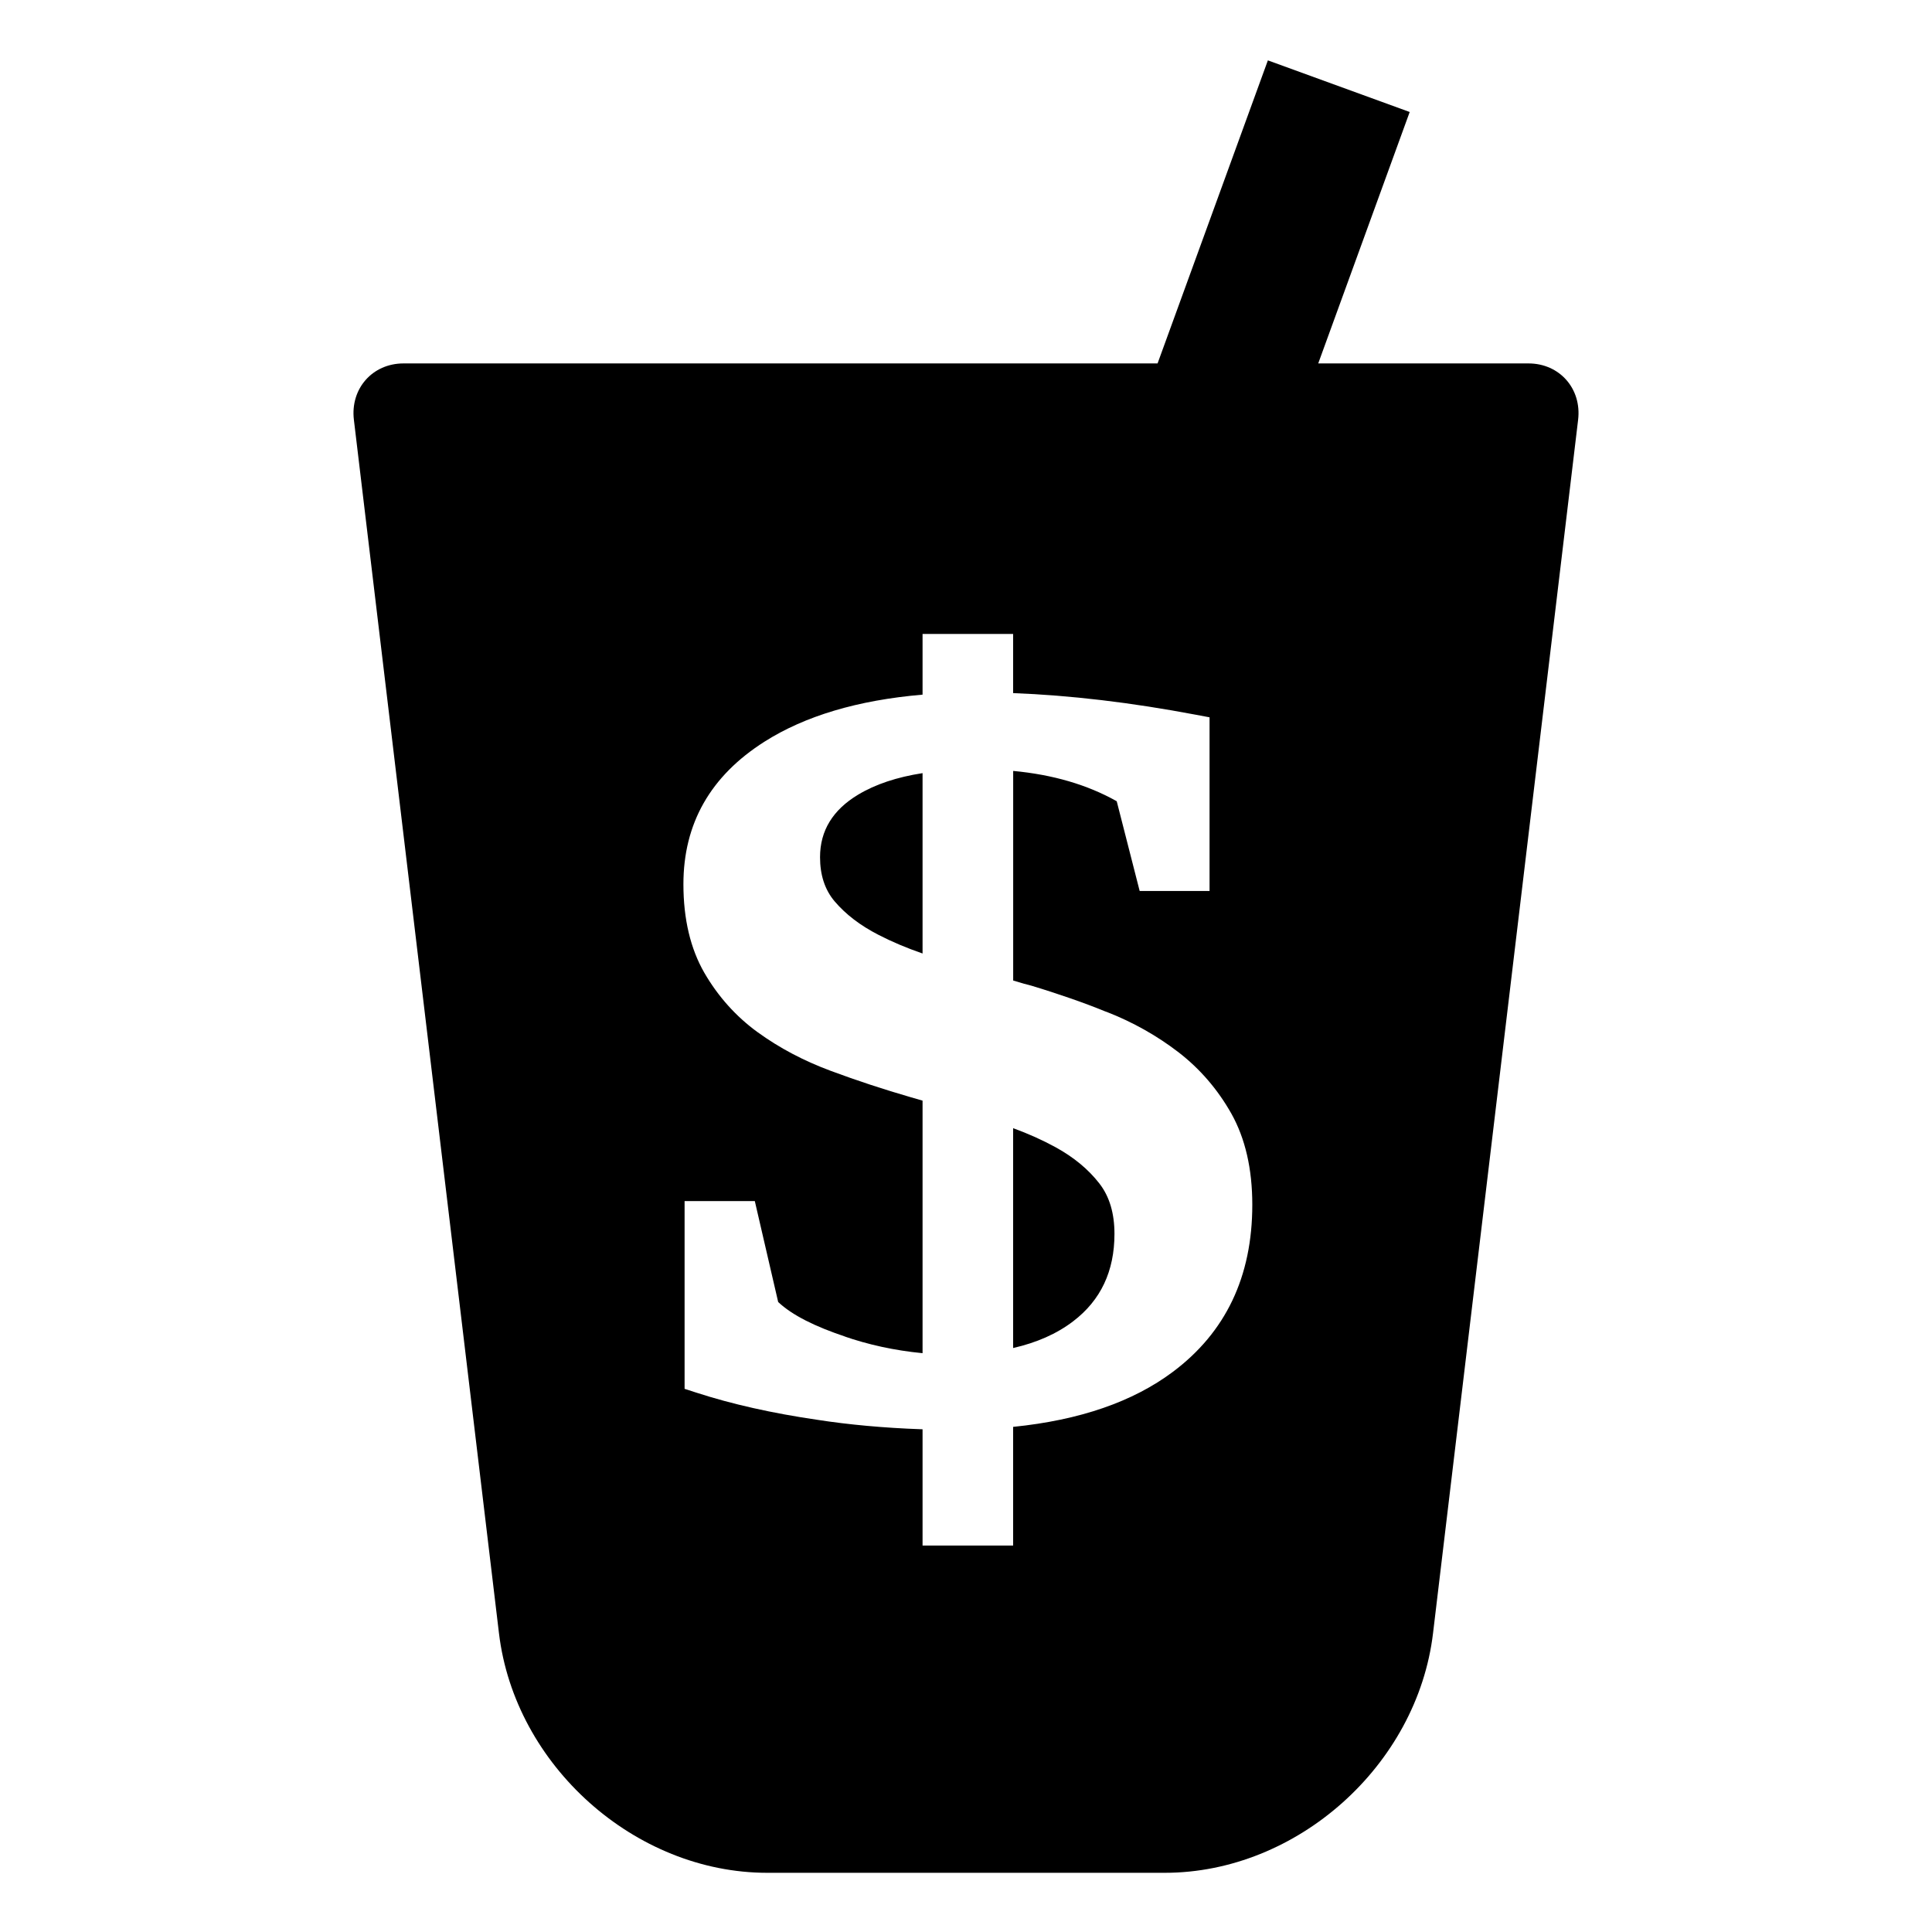<!-- Generated by IcoMoon.io -->
<svg version="1.1" xmlns="http://www.w3.org/2000/svg" width="64" height="64" viewBox="0 0 64 64">
<title></title>
<g id="icomoon-ignore">
</g>
<path fill="#000" d="M38.346 12.039l3.654-10.039 4.698 1.71-3.030 8.329h6.965c1.030 0 1.767 0.837 1.644 1.867l-4.806 40.197c-0.523 4.38-4.505 7.936-8.885 7.936h-13.172c-4.38 0-8.362-3.556-8.885-7.936l-4.806-40.197c-0.123-1.030 0.614-1.867 1.644-1.867h24.98zM33.561 22.96v-1.96h-3v2.011c-2.153 0.184-3.895 0.708-5.232 1.555-1.799 1.141-2.69 2.719-2.69 4.725 0 1.162 0.236 2.137 0.691 2.93 0.457 0.791 1.053 1.451 1.76 1.967l0.018 0.012c0.708 0.514 1.512 0.939 2.413 1.274 0.863 0.321 1.751 0.613 2.662 0.877l0.378 0.109v8.366c-0.937-0.091-1.797-0.281-2.614-0.564l0.079 0.024c-1.029-0.342-1.783-0.718-2.248-1.155l-0.774-3.344h-2.326v6.22l0.39 0.126c1.174 0.381 2.514 0.683 4.021 0.902 1.006 0.157 2.204 0.268 3.42 0.31l0.052 0.001v3.852h3v-3.931c2.214-0.223 3.975-0.837 5.288-1.82 1.75-1.309 2.635-3.152 2.635-5.538 0-1.193-0.235-2.195-0.688-3.009-0.457-0.814-1.049-1.496-1.754-2.041l-0.015-0.011c-0.698-0.536-1.5-0.99-2.361-1.325l-0.066-0.023c-0.642-0.265-1.531-0.576-2.437-0.849l-0.24-0.063-0.36-0.107v-6.943c1.308 0.122 2.452 0.454 3.43 1.004l0.76 2.973h2.315v-5.753l-0.458-0.086c-2.146-0.406-4.162-0.644-6.048-0.716zM33.561 37.372v7.283c0.781-0.178 1.444-0.47 1.987-0.884 0.918-0.698 1.37-1.666 1.37-2.897 0-0.673-0.16-1.232-0.5-1.67-0.368-0.474-0.852-0.871-1.448-1.199-0.43-0.236-0.9-0.447-1.409-0.633zM30.561 25.611c-0.849 0.132-1.562 0.368-2.139 0.716-0.83 0.501-1.257 1.185-1.257 2.067 0 0.586 0.155 1.077 0.484 1.465 0.368 0.433 0.852 0.801 1.45 1.108 0.443 0.229 0.931 0.435 1.462 0.619v-5.975z"></path>
</svg>
